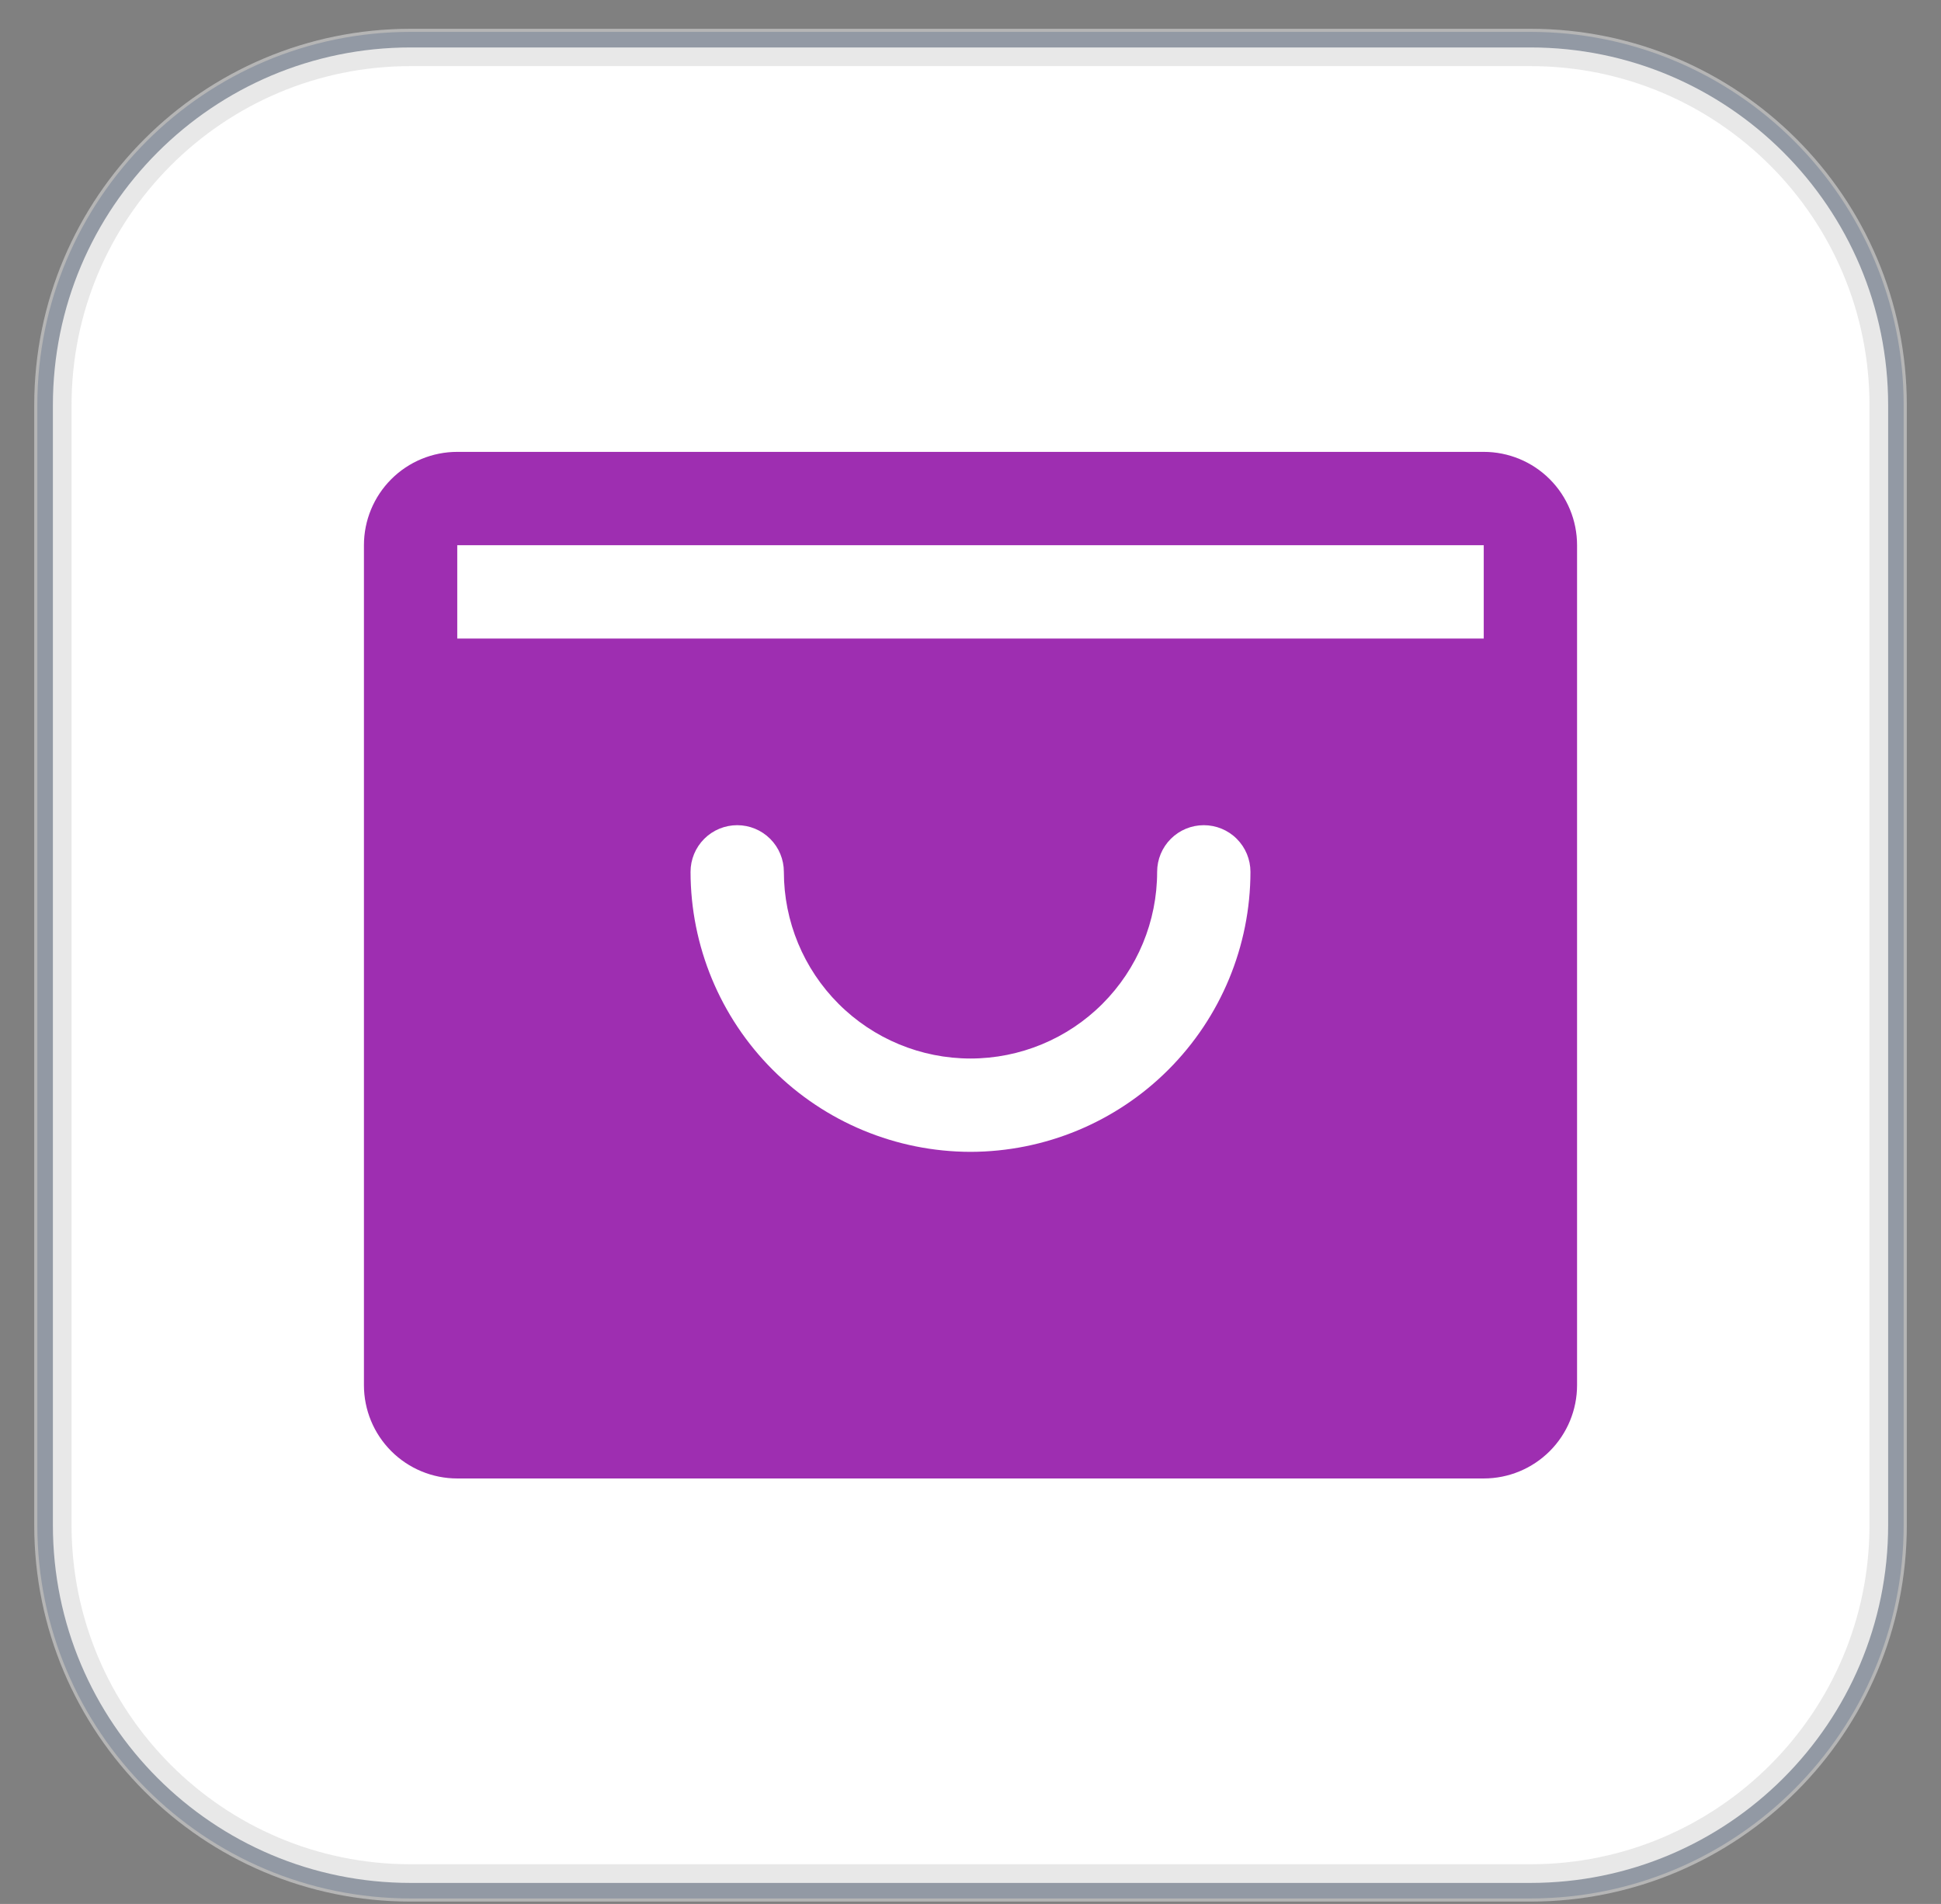 <svg width="52" height="51" viewBox="0 0 52 51" fill="none" xmlns="http://www.w3.org/2000/svg">
<rect x="0" y="0" width="52" height="51" fill="#808080" stroke="none"/>
<g clip-path="url(#clip0_45_119)">
<path d="M41 0.854H11C5.477 0.854 1 5.331 1 10.854V40.853C1 46.376 5.477 50.853 11 50.853H41C46.523 50.853 51 46.376 51 40.853V10.854C51 5.331 46.523 0.854 41 0.854Z" fill="#283954"/>
<path d="M41 1.271H11C5.708 1.271 1.417 5.561 1.417 10.854V40.854C1.417 46.147 5.708 50.437 11 50.437H41C46.293 50.437 50.584 46.147 50.584 40.854V10.854C50.584 5.561 46.293 1.271 41 1.271Z" fill="white" stroke="#D9D9D9" stroke-opacity="0.6"/>
<path d="M39.75 12.104H12.25C11.587 12.104 10.951 12.367 10.482 12.836C10.013 13.305 9.75 13.941 9.75 14.604V37.103C9.75 37.767 10.013 38.402 10.482 38.871C10.951 39.34 11.587 39.603 12.25 39.603H39.75C40.413 39.603 41.049 39.34 41.518 38.871C41.987 38.402 42.25 37.767 42.25 37.103V14.604C42.25 13.941 41.987 13.305 41.518 12.836C41.049 12.367 40.413 12.104 39.75 12.104ZM26 30.854C24.012 30.851 22.105 30.061 20.699 28.654C19.293 27.248 18.502 25.342 18.5 23.354C18.5 23.022 18.632 22.704 18.866 22.47C19.101 22.235 19.419 22.104 19.75 22.104C20.081 22.104 20.399 22.235 20.634 22.47C20.868 22.704 21 23.022 21 23.354C21 24.68 21.527 25.951 22.465 26.889C23.402 27.827 24.674 28.354 26 28.354C27.326 28.354 28.598 27.827 29.535 26.889C30.473 25.951 31 24.68 31 23.354C31 23.022 31.132 22.704 31.366 22.47C31.601 22.235 31.919 22.104 32.25 22.104C32.581 22.104 32.9 22.235 33.134 22.47C33.368 22.704 33.5 23.022 33.5 23.354C33.498 25.342 32.707 27.248 31.301 28.654C29.895 30.061 27.988 30.851 26 30.854ZM12.25 17.104V14.604H39.75V17.104H12.25Z" fill="#9E2EB1"/>
</g>
<defs>
<clipPath id="clip0_45_119">
<rect width="52" height="51" fill="white"/>
</clipPath>
</defs>
</svg>
